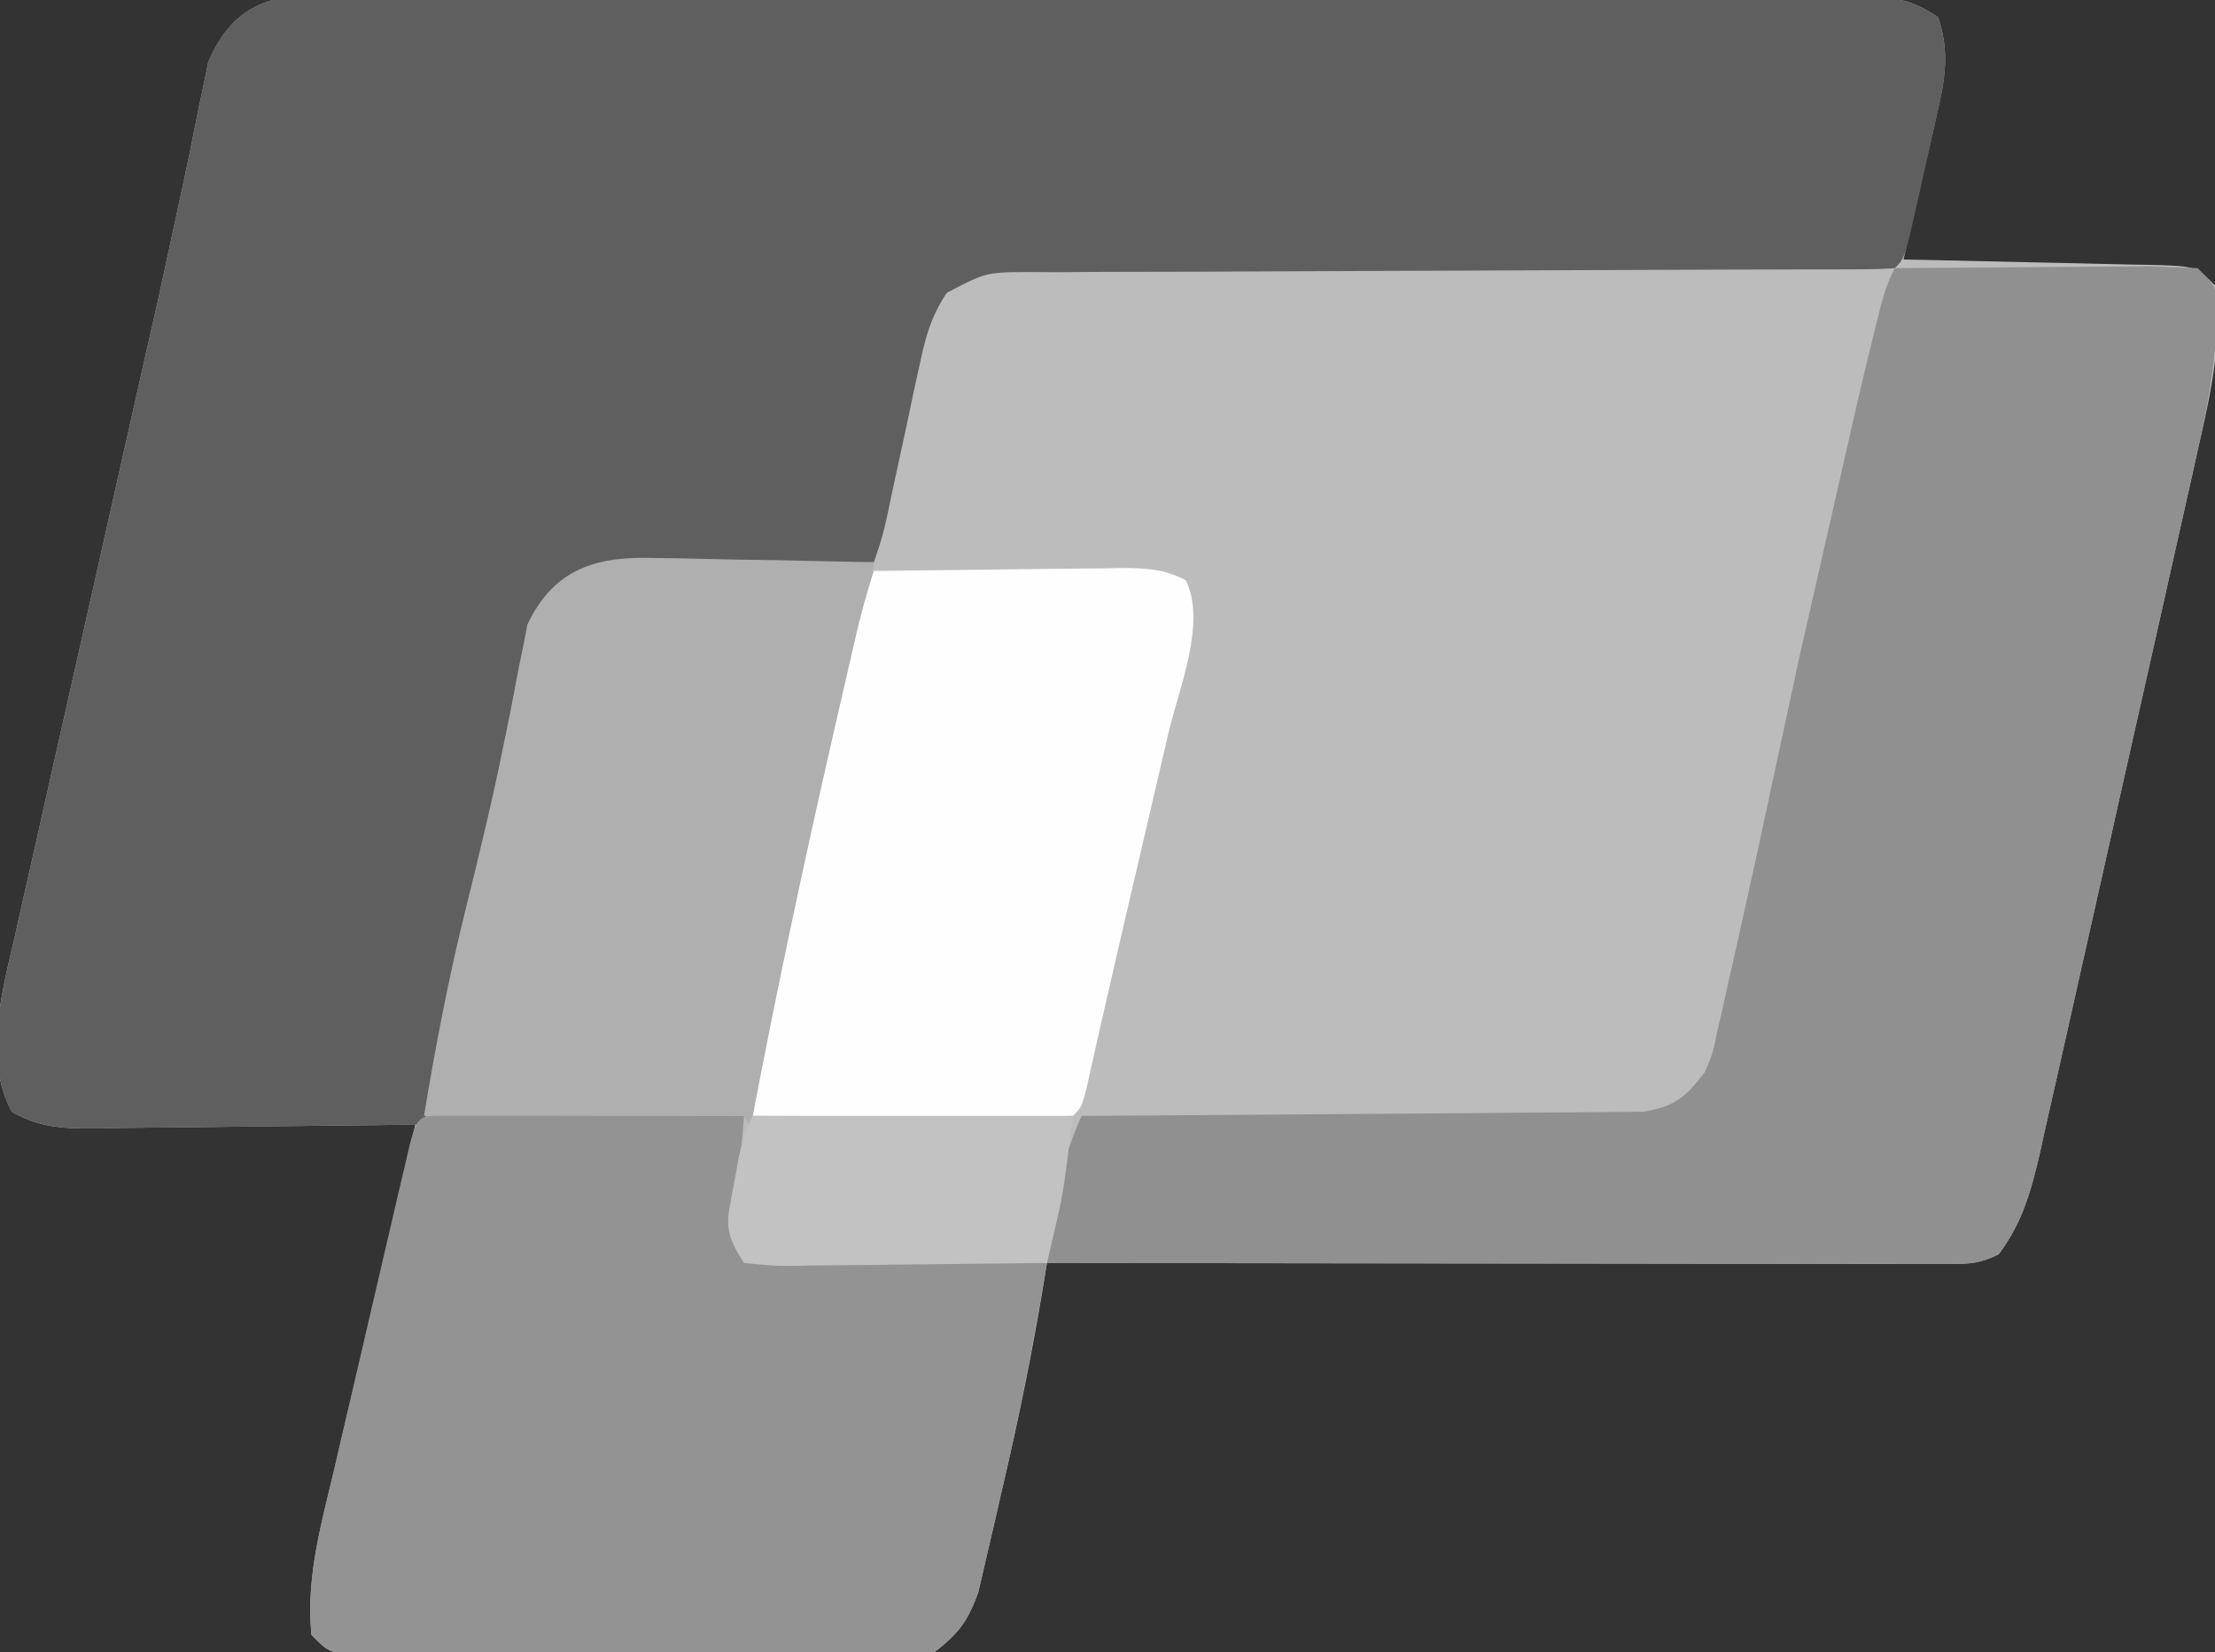 <svg xmlns="http://www.w3.org/2000/svg" width="256" height="191" xmlns:v="https://vecta.io/nano"><rect width="100%" height="100%" fill="#333333" stroke="none"/><path d="M37.832-.615l2.37-.017 7.851.033 5.633-.012 15.291.038 15.991.021 26.849.064 31.064.063 33.047.047 9.536.013 14.966.047 5.502.012 7.491.032 2.215-.007c3.677.039 5.217.184 8.363 2.281 1.25 3.801.886 6.668.004 10.52l-.693 3.096-.748 3.197-.736 3.256L220 30l3.089.06 11.327.257 4.906.104 7.044.164 2.222.035c5.183.151 5.183.151 7.41 2.379.931 6.383-.551 12.743-1.972 18.938l-.636 2.876-2.099 9.326-1.458 6.517-3.069 13.617-3.914 17.448-3.019 13.439-1.441 6.435-2.031 8.982-.591 2.68c-1.014 4.386-2.021 8.07-4.769 11.741-2.348 1.174-3.724 1.123-6.341 1.12l-2.762.004-3.038-.011h-3.193l-10.486-.016-7.256-.004-19.126-.025-19.505-.02L121 146l-.382 2.366c-1.359 8.308-3.056 16.441-4.993 24.634l-.442 1.967-1.331 5.72-.787 3.387c-1.229 3.378-2.241 4.717-5.065 6.926-3.125.494-3.125.494-6.848.486l-2.061.012a504.89 504.89 0 0 1-6.724-.036l-4.677-.003-9.79-.047-12.563-.04-9.651-.026-4.634-.012-6.464-.043-3.718-.023C38 191 38 191 36 189c-.661-6.562 1.111-12.707 2.625-19.059l.807-3.468L42 155.562l1.734-7.42L48 130l-3.976.063-14.604.156-6.32.082-9.085.089-2.854.063c-3.829.001-6.407-.033-9.788-1.915-3.313-6.119-1.113-14.006.383-20.472l.567-2.557 1.876-8.302 1.309-5.857L8.98 75.944l3.471-15.457 3.933-17.503.609-2.702 1.204-5.283 3.042-14.055.635-3.027 1.156-5.749.559-2.622.462-2.299C26.838.652 31.149-.736 37.832-.615z" fill="#bcbcbc"/><path d="M37.832-.615l2.37-.017 7.851.033 5.633-.012 15.291.038 15.991.021 26.849.064 31.064.063 33.047.047 9.536.013 14.966.047 5.502.012 7.491.032 2.215-.007c3.677.039 5.217.184 8.363 2.281 1.238 3.78.897 6.65.039 10.484l-.68 3.082-.734 3.184-.711 3.23C220.15 29.85 220.15 29.85 219 31c-1.382.099-2.77.129-4.155.131l-2.715.012-3.002-.002-3.143.011-6.784.016-10.728.041-30.511.116-18.638.081-7.116.015a1095.33 1095.33 0 0 0-9.948.048l-2.984-.02c-5.285.014-5.285.014-9.856 2.409-1.774 2.675-2.418 4.975-3.089 8.114l-.768 3.475-.752 3.615-1.543 7.098-.669 3.176C102 62 102 62 101 65l-2.95.028-10.875.179-4.699.063-6.769.12-2.109.004c-3.44.103-5.517.557-8.482 2.346-2.283 2.439-2.967 3.802-3.67 7.03l-.663 2.9-.657 3.143-.733 3.27-1.556 7.077-2.738 12.246-4.437 19.691L49 130l-19.006.22-6.466.082-9.293.089-2.92.063c-3.877.001-6.527-.017-9.954-1.915-3.287-6.133-1.1-14.003.396-20.472l.567-2.557 1.876-8.302 1.309-5.857L8.98 75.944l3.471-15.457 3.933-17.503.609-2.702 1.204-5.283 3.042-14.055.635-3.027 1.156-5.749.559-2.622.462-2.299C26.838.652 31.149-.736 37.832-.615z" fill="#5f5f5f"/><path d="M219 31l14.844-.11 5.052-.041 7.253-.044 2.289-.031L254 31c2 2 2 2 2.265 3.815-.044 5.921-.915 11.362-2.237 17.124l-.636 2.876-2.099 9.326-1.458 6.517-3.069 13.617-3.914 17.448-3.019 13.439-1.441 6.435-2.031 8.982-.591 2.68c-1.014 4.386-2.021 8.07-4.769 11.741-2.348 1.174-3.724 1.123-6.341 1.12l-2.762.004-3.038-.011h-3.193l-10.486-.016-7.256-.004-19.126-.025-19.505-.02L121 146l.875-5.687.492-3.199c.592-2.911 1.436-5.403 2.633-8.113l2.555-.011 23.836-.173 12.254-.087 11.827-.097 4.512-.024 6.32-.062 3.634-.027c3.656-.619 4.814-1.632 7.063-4.519.946-2.162.946-2.162 1.422-4.559l.656-2.8.672-3.079.752-3.278L203 99l.463-2.133 4.49-20.86 6.985-30.694.892-3.706c2.036-8.339 2.036-8.339 3.17-10.606z" fill="#909090"/><path d="M52.51 128.886l4.681.016 2.484.004 7.887.031 5.334.014L86 129l-.254 2.992-.309 3.883-.316 3.867c-.378 3.144-.378 3.144.879 5.258l35 1c-1.524 9.142-3.248 18.005-5.375 27l-.442 1.967-1.331 5.72-.787 3.387c-1.229 3.378-2.241 4.717-5.065 6.926-3.125.494-3.125.494-6.848.486l-2.061.012a504.89 504.89 0 0 1-6.724-.036l-4.677-.003-9.79-.047-12.563-.04-9.651-.026-4.634-.012-6.464-.043-3.718-.023C38 191 38 191 36 189c-.654-6.546 1.092-12.683 2.59-19.023l.8-3.46 1.682-7.206 2.574-11.08 1.631-7.004.78-3.365.728-3.086.639-2.729c.972-3.457 1.221-3.036 5.086-3.161z" fill="#939393"/><path d="M75.805 64.512l2.194.021 6.876.154 4.688.068L101 65c-.73 7.294-2.317 14.327-3.941 21.469l-.87 3.867-2.283 10.1-2.333 10.338L87 131l-1-2H49c1.35-8.102 2.837-15.935 4.813-23.875 1.602-6.468 3.177-12.925 4.48-19.461l.62-3.02 1.086-5.651.532-2.571.424-2.231c3.121-6.543 8.084-7.931 14.85-7.679z" fill="#afafaf"/><path d="M101 66l14.362-.165 4.886-.062 7.022-.067 2.207-.047c2.83-.001 5.041.085 7.569 1.421 2.429 4.884-.788 12.49-2.007 17.677l-.579 2.5-1.835 7.867-1.211 5.211-1.772 7.612-2.565 11.157-.804 3.575-.682 3.078C125 128 125 128 124 129c-2.739.089-5.453.115-8.191.098l-2.484-.004-7.887-.031-5.334-.014L87 129c2.804-14.691 5.911-29.297 9.25-43.875l.54-2.364 1.538-6.691.467-2.033c.634-2.731 1.318-5.375 2.205-8.037z" fill="#fefefe"/><path d="M87 129h37c-1.125 9-1.125 9-2.062 13l-.535 2.313L121 146l-14.844.165-5.052.062-7.253.067-2.289.047c-2.123.001-2.123.001-5.563-.34-2.482-3.723-1.994-4.779-1.187-9.062l.582-3.223C86 131 86 131 87 129z" fill="#c2c2c2"/></svg>